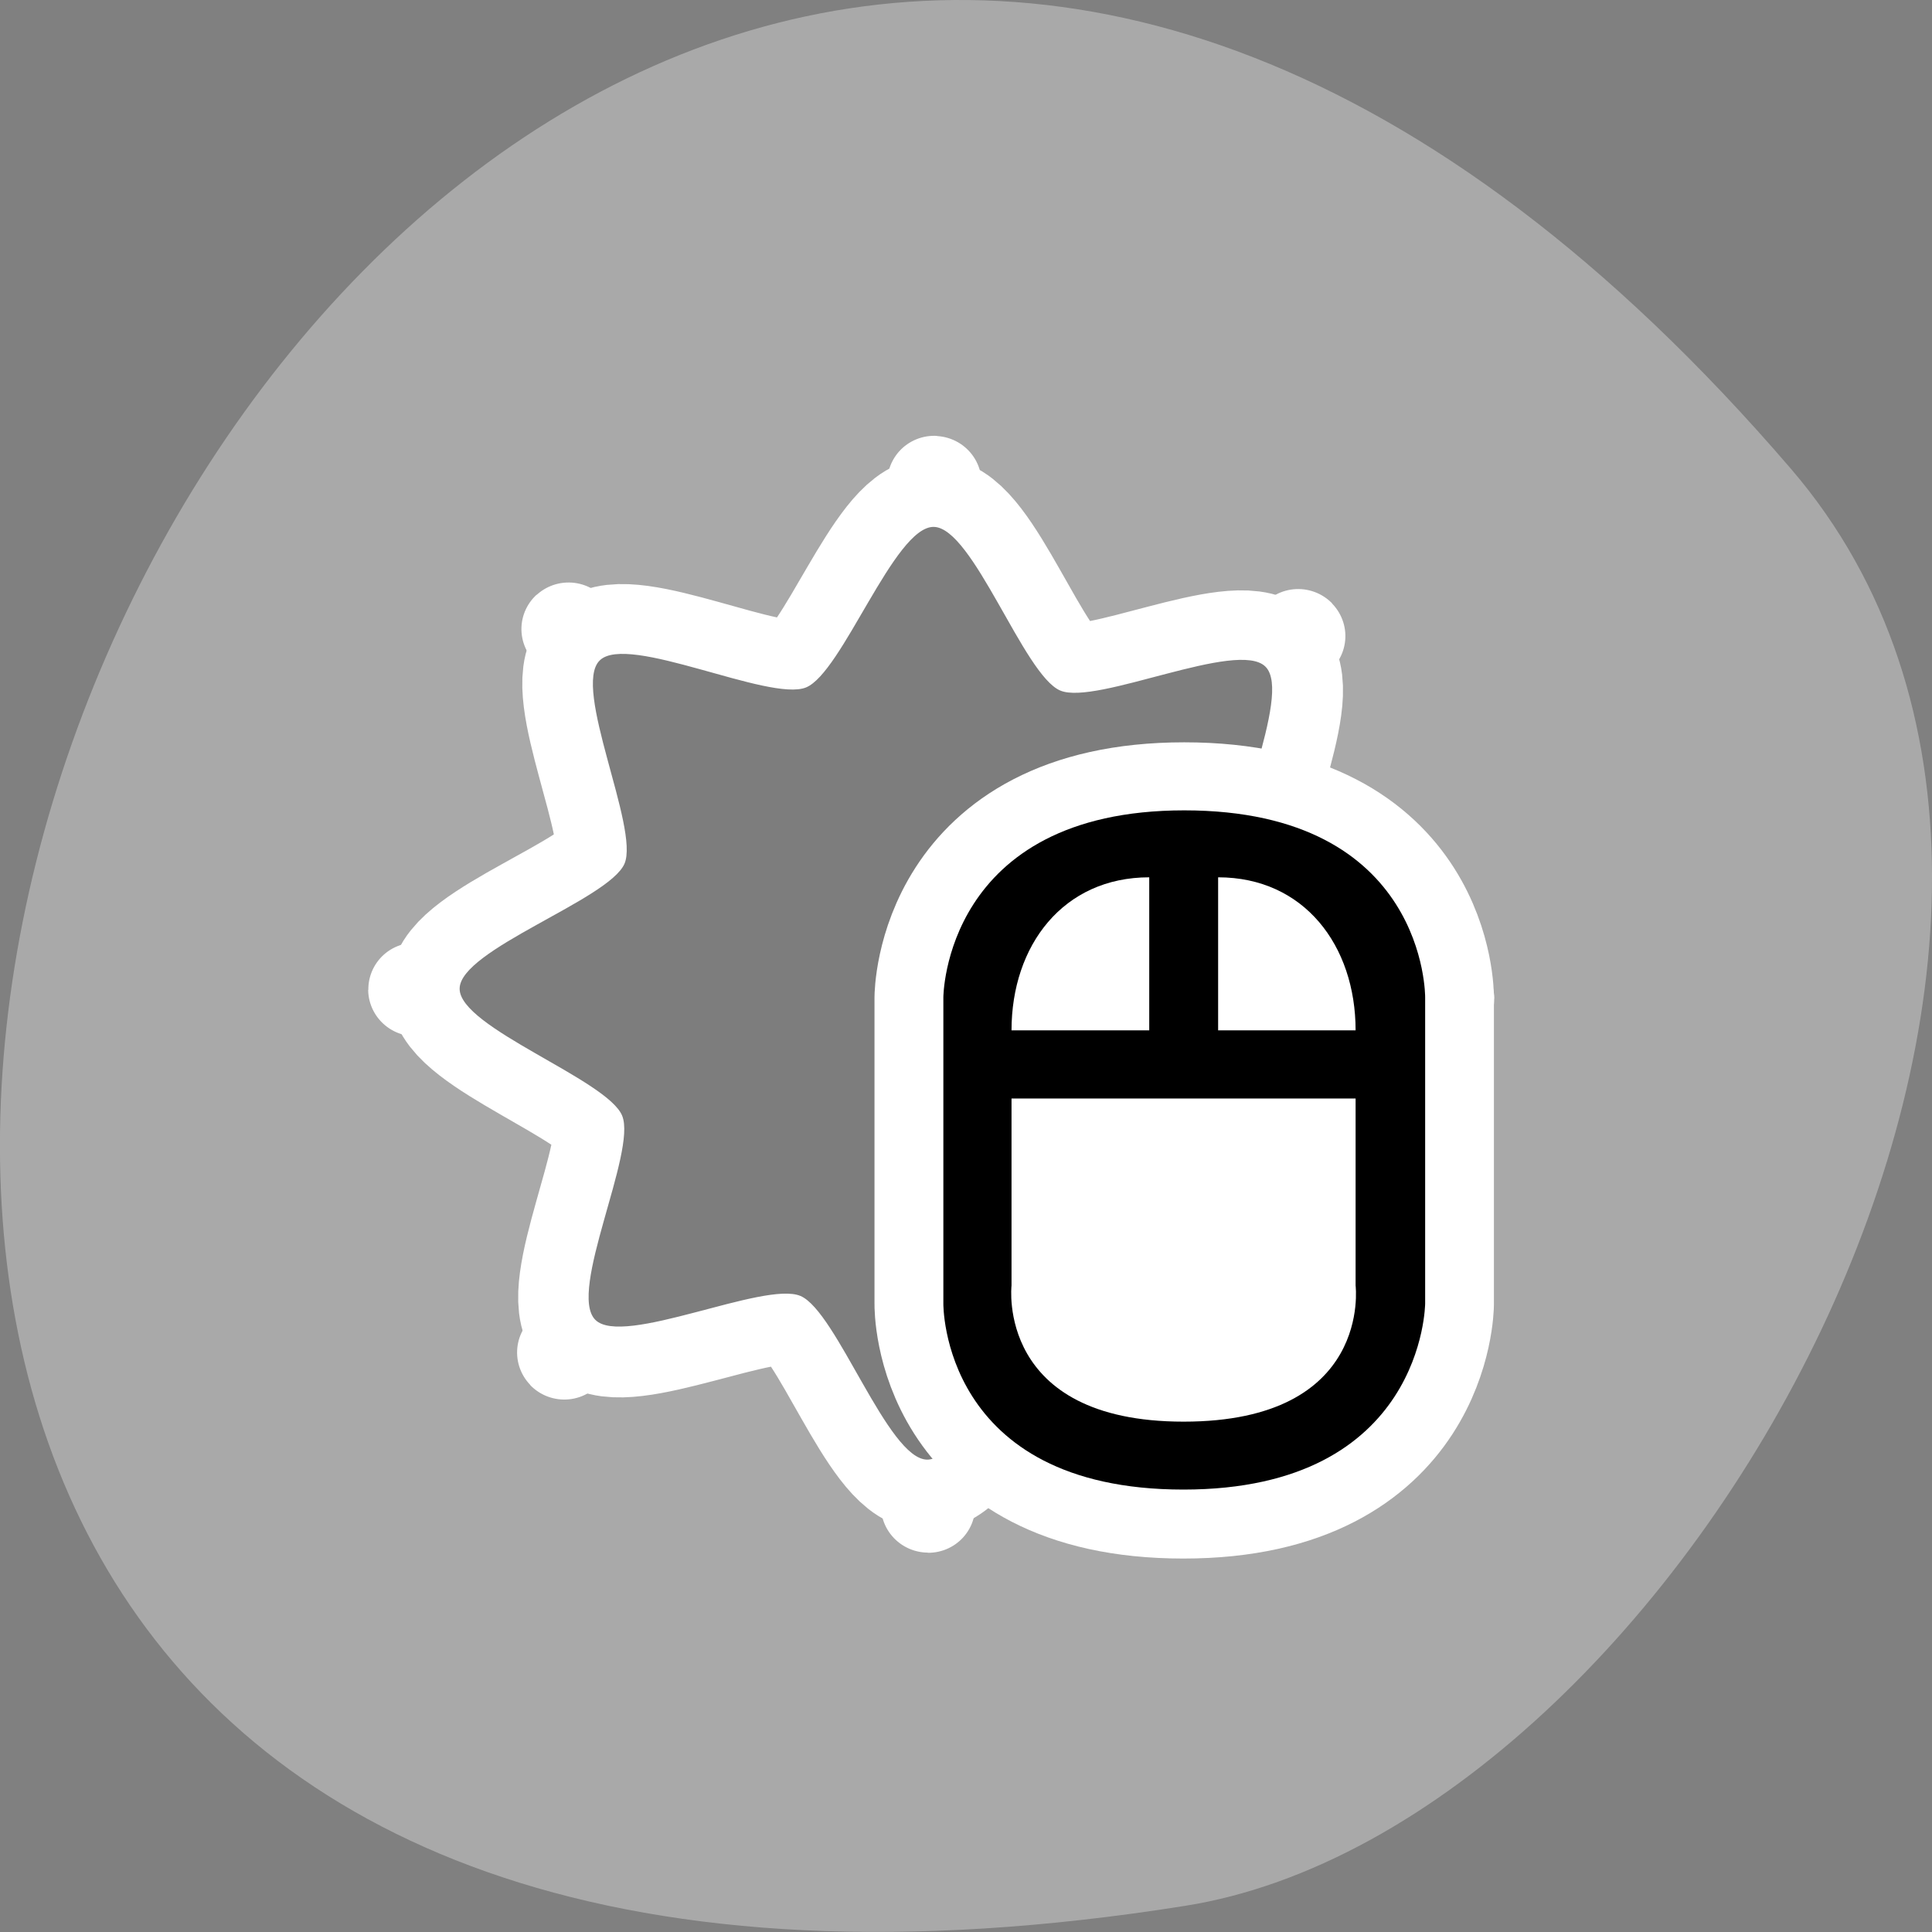 
<svg xmlns="http://www.w3.org/2000/svg" xmlns:xlink="http://www.w3.org/1999/xlink" width="32px" height="32px" viewBox="0 0 32 32" version="1.1">
<rect x="0" y="0" width="32" height="32" fill="#808080" stroke="none"/>
<g id="surface1">
<path style=" stroke:none;fill-rule:nonzero;fill:rgb(66.275%,66.275%,66.275%);fill-opacity:1;" d="M 29.668 7.77 C 5.488 -20.395 -17.758 37.52 19.633 31.566 C 27.832 30.262 36.18 15.359 29.668 7.77 Z M 29.668 7.77 "/>
<path style="fill-rule:nonzero;fill:rgb(0%,0%,0%);fill-opacity:1;stroke-width:4.525;stroke-linecap:round;stroke-linejoin:round;stroke:rgb(100%,100%,100%);stroke-opacity:1;stroke-miterlimit:4;" d="M 15.411 1.029 C 15.18 1.122 25.032 9.088 24.784 9.078 C 24.54 9.077 34.609 1.468 34.388 1.373 C 34.156 1.281 35.487 13.875 35.318 13.697 C 35.149 13.519 47.65 15.259 47.56 15.037 C 47.467 14.803 39.504 24.656 39.503 24.41 C 39.512 24.159 47.115 34.242 47.22 34.015 C 47.309 33.782 34.711 35.114 34.897 34.94 C 35.073 34.77 33.321 47.279 33.551 47.186 C 33.782 47.092 23.931 39.126 24.179 39.137 C 24.423 39.137 14.354 46.746 14.575 46.842 C 14.811 46.944 13.476 34.339 13.645 34.517 C 13.814 34.696 1.313 32.955 1.402 33.178 C 1.496 33.412 9.473 23.565 9.46 23.805 C 9.45 24.055 1.851 13.983 1.747 14.21 C 1.654 14.433 14.252 13.101 14.066 13.275 C 13.89 13.444 15.646 0.946 15.411 1.029 Z M 15.411 1.029 " transform="matrix(0.32,0.128,-0.128,0.317,10.676,5.693)"/>
<path style="fill-rule:nonzero;fill:rgb(100%,100%,100%);fill-opacity:1;stroke-width:7.44;stroke-linecap:round;stroke-linejoin:round;stroke:rgb(100%,100%,100%);stroke-opacity:1;stroke-miterlimit:4;" d="M 15.415 1.032 C 17.347 0.277 22.749 6.574 24.837 6.609 C 26.898 6.642 32.486 0.555 34.384 1.384 C 36.294 2.208 35.664 10.483 37.108 11.982 C 38.536 13.474 46.806 13.107 47.553 15.037 C 48.316 16.974 42.016 22.388 41.977 24.459 C 41.938 26.531 48.047 32.123 47.213 34.015 C 46.373 35.924 38.103 35.29 36.607 36.734 C 35.123 38.172 35.481 46.44 33.548 47.194 C 31.616 47.949 26.203 41.656 24.126 41.617 C 22.061 41.572 16.465 47.676 14.579 46.842 C 12.665 46.006 13.295 37.731 11.855 36.244 C 10.411 34.745 2.153 35.107 1.406 33.178 C 0.642 31.241 6.936 25.843 6.982 23.755 C 7.009 21.688 0.916 16.103 1.75 14.211 C 2.579 12.307 10.856 12.924 12.351 11.481 C 13.84 10.054 13.482 1.786 15.415 1.032 Z M 15.415 1.032 " transform="matrix(0.292,0.117,-0.117,0.289,11.086,6.629)"/>
<path style=" stroke:none;fill-rule:nonzero;fill:rgb(0%,0%,0%);fill-opacity:0.51;" d="M 15.465 8.727 C 16.117 8.734 16.957 11.184 17.562 11.438 C 18.16 11.688 20.504 10.582 20.961 11.043 C 21.422 11.504 20.27 13.82 20.516 14.422 C 20.758 15.02 23.215 15.879 23.207 16.523 C 23.203 17.172 20.73 18 20.477 18.594 C 20.223 19.188 21.352 21.516 20.887 21.965 C 20.418 22.418 18.078 21.27 17.473 21.512 C 16.871 21.754 16.008 24.184 15.355 24.176 C 14.703 24.168 13.859 21.719 13.258 21.465 C 12.66 21.211 10.312 22.32 9.859 21.859 C 9.398 21.395 10.551 19.078 10.305 18.48 C 10.059 17.879 7.605 17.02 7.613 16.375 C 7.617 15.727 10.086 14.902 10.344 14.305 C 10.594 13.711 9.469 11.387 9.934 10.938 C 10.398 10.484 12.742 11.629 13.348 11.387 C 13.949 11.148 14.812 8.719 15.465 8.727 Z M 15.465 8.727 "/>
<path style="fill-rule:evenodd;fill:rgb(100%,100%,100%);fill-opacity:1;stroke-width:8;stroke-linecap:butt;stroke-linejoin:miter;stroke:rgb(100%,100%,100%);stroke-opacity:1;stroke-miterlimit:4;" d="M 24.047 4.057 C 10.068 4.057 10.04 15.054 10.04 15.054 L 10.04 33.056 C 10.04 33.056 9.889 43.998 23.992 43.998 C 37.985 43.998 38.039 33.056 38.039 33.056 L 38.039 15.054 C 38.039 15.054 38.149 4.057 24.033 4.057 Z M 24.047 4.057 " transform="matrix(0.285,0,0,0.282,12.763,12.279)"/>
<path style=" stroke:none;fill-rule:evenodd;fill:rgb(0%,0%,0%);fill-opacity:1;" d="M 19.617 13.422 C 15.633 13.422 15.625 16.52 15.625 16.52 L 15.625 21.59 C 15.625 21.59 15.582 24.672 19.602 24.672 C 23.59 24.672 23.605 21.59 23.605 21.59 L 23.605 16.52 C 23.605 16.52 23.637 13.422 19.613 13.422 Z M 19.617 13.422 "/>
<path style=" stroke:none;fill-rule:evenodd;fill:rgb(100%,100%,100%);fill-opacity:1;" d="M 22.453 17.066 C 22.453 15.66 21.598 14.531 20.176 14.531 L 20.176 17.066 Z M 22.453 17.066 "/>
<path style=" stroke:none;fill-rule:evenodd;fill:rgb(100%,100%,100%);fill-opacity:1;" d="M 16.754 18.195 L 22.453 18.195 L 22.453 21.293 C 22.453 21.293 22.734 23.547 19.605 23.547 C 16.492 23.547 16.754 21.293 16.754 21.293 Z M 16.754 18.195 "/>
<path style=" stroke:none;fill-rule:evenodd;fill:rgb(100%,100%,100%);fill-opacity:1;" d="M 16.754 17.066 C 16.754 15.66 17.609 14.531 19.035 14.531 L 19.035 17.066 Z M 16.754 17.066 "/>
</g>
</svg>
